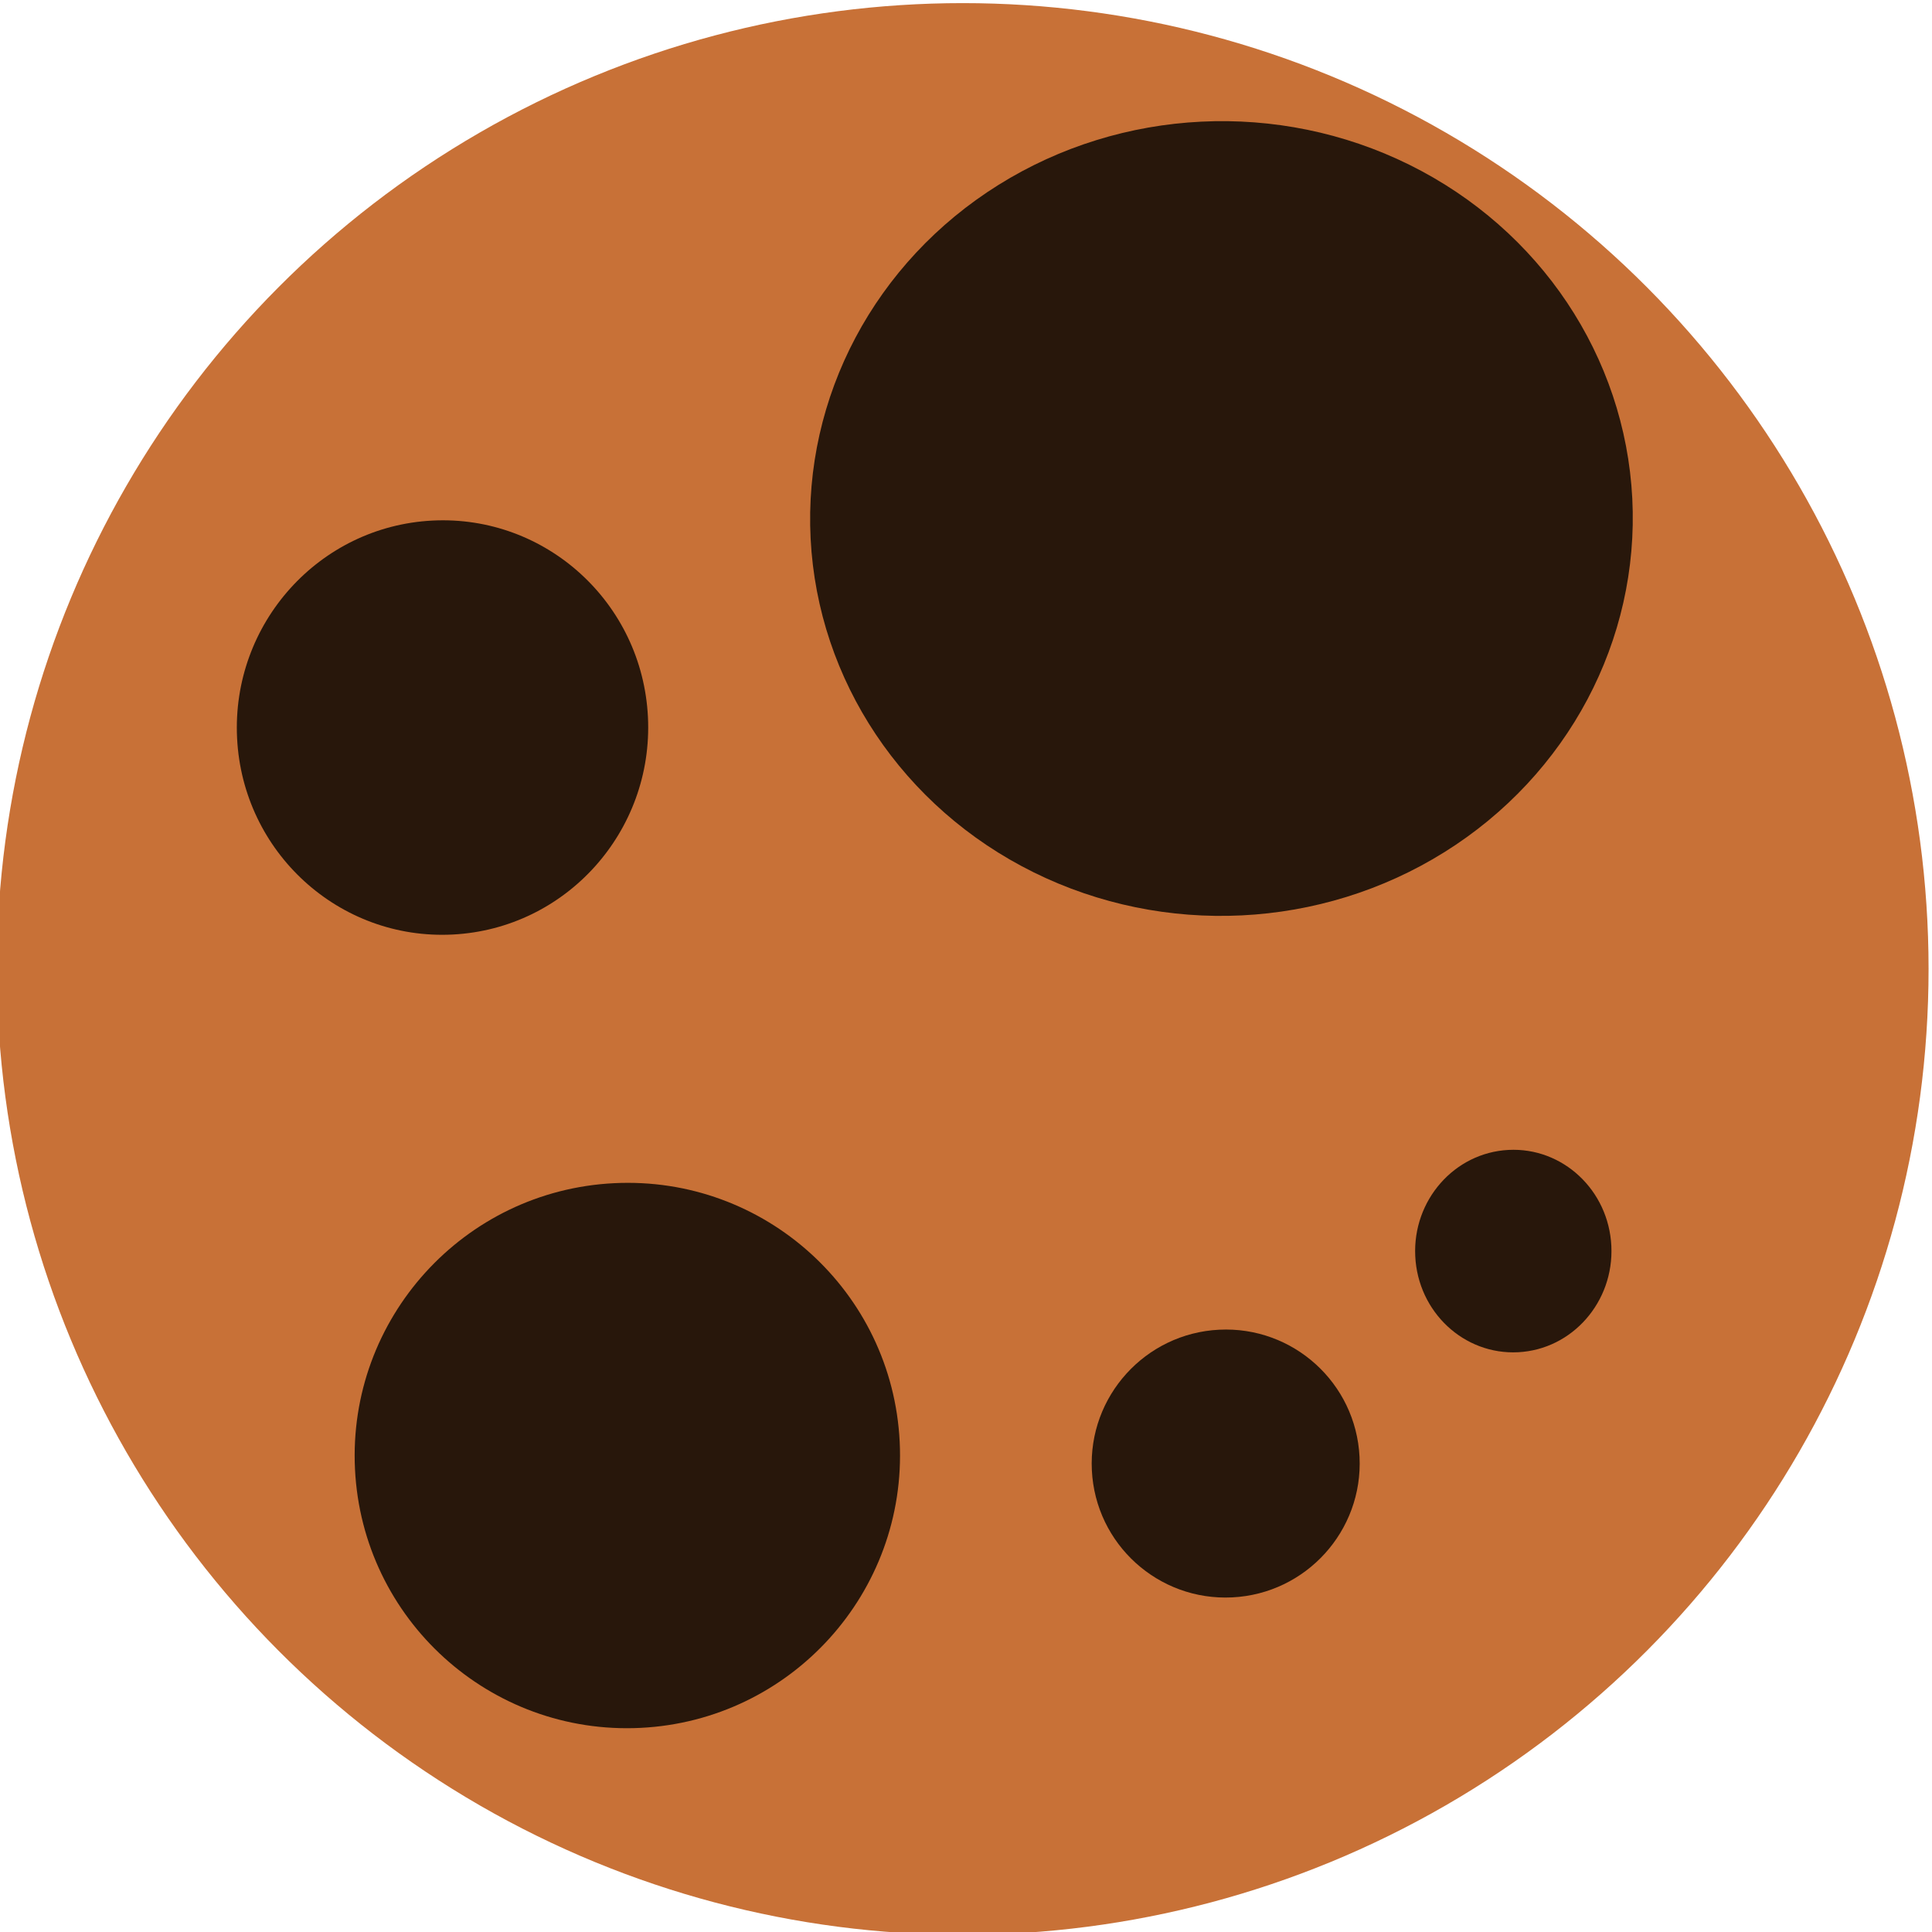 <?xml version="1.0" encoding="UTF-8" standalone="no"?>
<!-- Created with Inkscape (http://www.inkscape.org/) -->

<svg
   width="210mm"
   height="210mm"
   viewBox="0 0 210 210"
   version="1.1"
   id="svg5"
   inkscape:version="1.2.1 (9c6d41e410, 2022-07-14, custom)"
   sodipodi:docname="cookielinux-logo.svg"
   xmlns:inkscape="http://www.inkscape.org/namespaces/inkscape"
   xmlns:sodipodi="http://sodipodi.sourceforge.net/DTD/sodipodi-0.dtd"
   xmlns="http://www.w3.org/2000/svg"
   xmlns:svg="http://www.w3.org/2000/svg">
  <sodipodi:namedview
     id="namedview7"
     pagecolor="#ffffff"
     bordercolor="#000000"
     borderopacity="0.25"
     inkscape:showpageshadow="2"
     inkscape:pageopacity="0.0"
     inkscape:pagecheckerboard="0"
     inkscape:deskcolor="#d1d1d1"
     inkscape:document-units="mm"
     showgrid="false"
     inkscape:zoom="0.78127806"
     inkscape:cx="396.78575"
     inkscape:cy="411.50522"
     inkscape:window-width="1920"
     inkscape:window-height="1008"
     inkscape:window-x="0"
     inkscape:window-y="0"
     inkscape:window-maximized="1"
     inkscape:current-layer="layer1" />
  <defs
     id="defs2" />
  <g
     inkscape:label="Layer 1"
     inkscape:groupmode="layer"
     id="layer1">
    <circle
       style="fill:#c87137;stroke-width:0.265"
       id="path165"
       cx="104.644"
       cy="105.322"
       r="104.983" />
    <ellipse
       style="fill:#28170b;stroke-width:0.17"
       id="path470-3-6-5"
       cx="44.154"
       cy="81.415"
       rx="22.352"
       ry="22.52"
       transform="matrix(0.999,-0.051,0.049,0.999,0,0)" />
    <ellipse
       style="fill:#28170b;stroke-width:0.333"
       id="path470"
       cx="129.695"
       cy="62.779"
       rx="44.7"
       ry="43.181"
       transform="matrix(0.999,-0.049,0.051,0.999,0,0)" />
    <ellipse
       style="fill:#28170b;stroke-width:0.225"
       id="path470-3"
       cx="60.342"
       cy="161.388"
       rx="29.633"
       ry="29.632"
       transform="matrix(0.999,-0.05,0.049,0.999,0,0)" />
    <ellipse
       style="fill:#28170b;stroke-width:0.11"
       id="path470-3-6"
       cx="125.243"
       cy="165.509"
       rx="14.562"
       ry="14.562"
       transform="matrix(0.999,-0.05,0.049,0.999,0,0)" />
    <ellipse
       style="fill:#28170b;stroke-width:0.082"
       id="path470-3-6-7"
       cx="157.719"
       cy="144.332"
       rx="10.668"
       ry="11.006"
       transform="matrix(0.999,-0.052,0.048,0.999,0,0)" />
  </g>
</svg>
